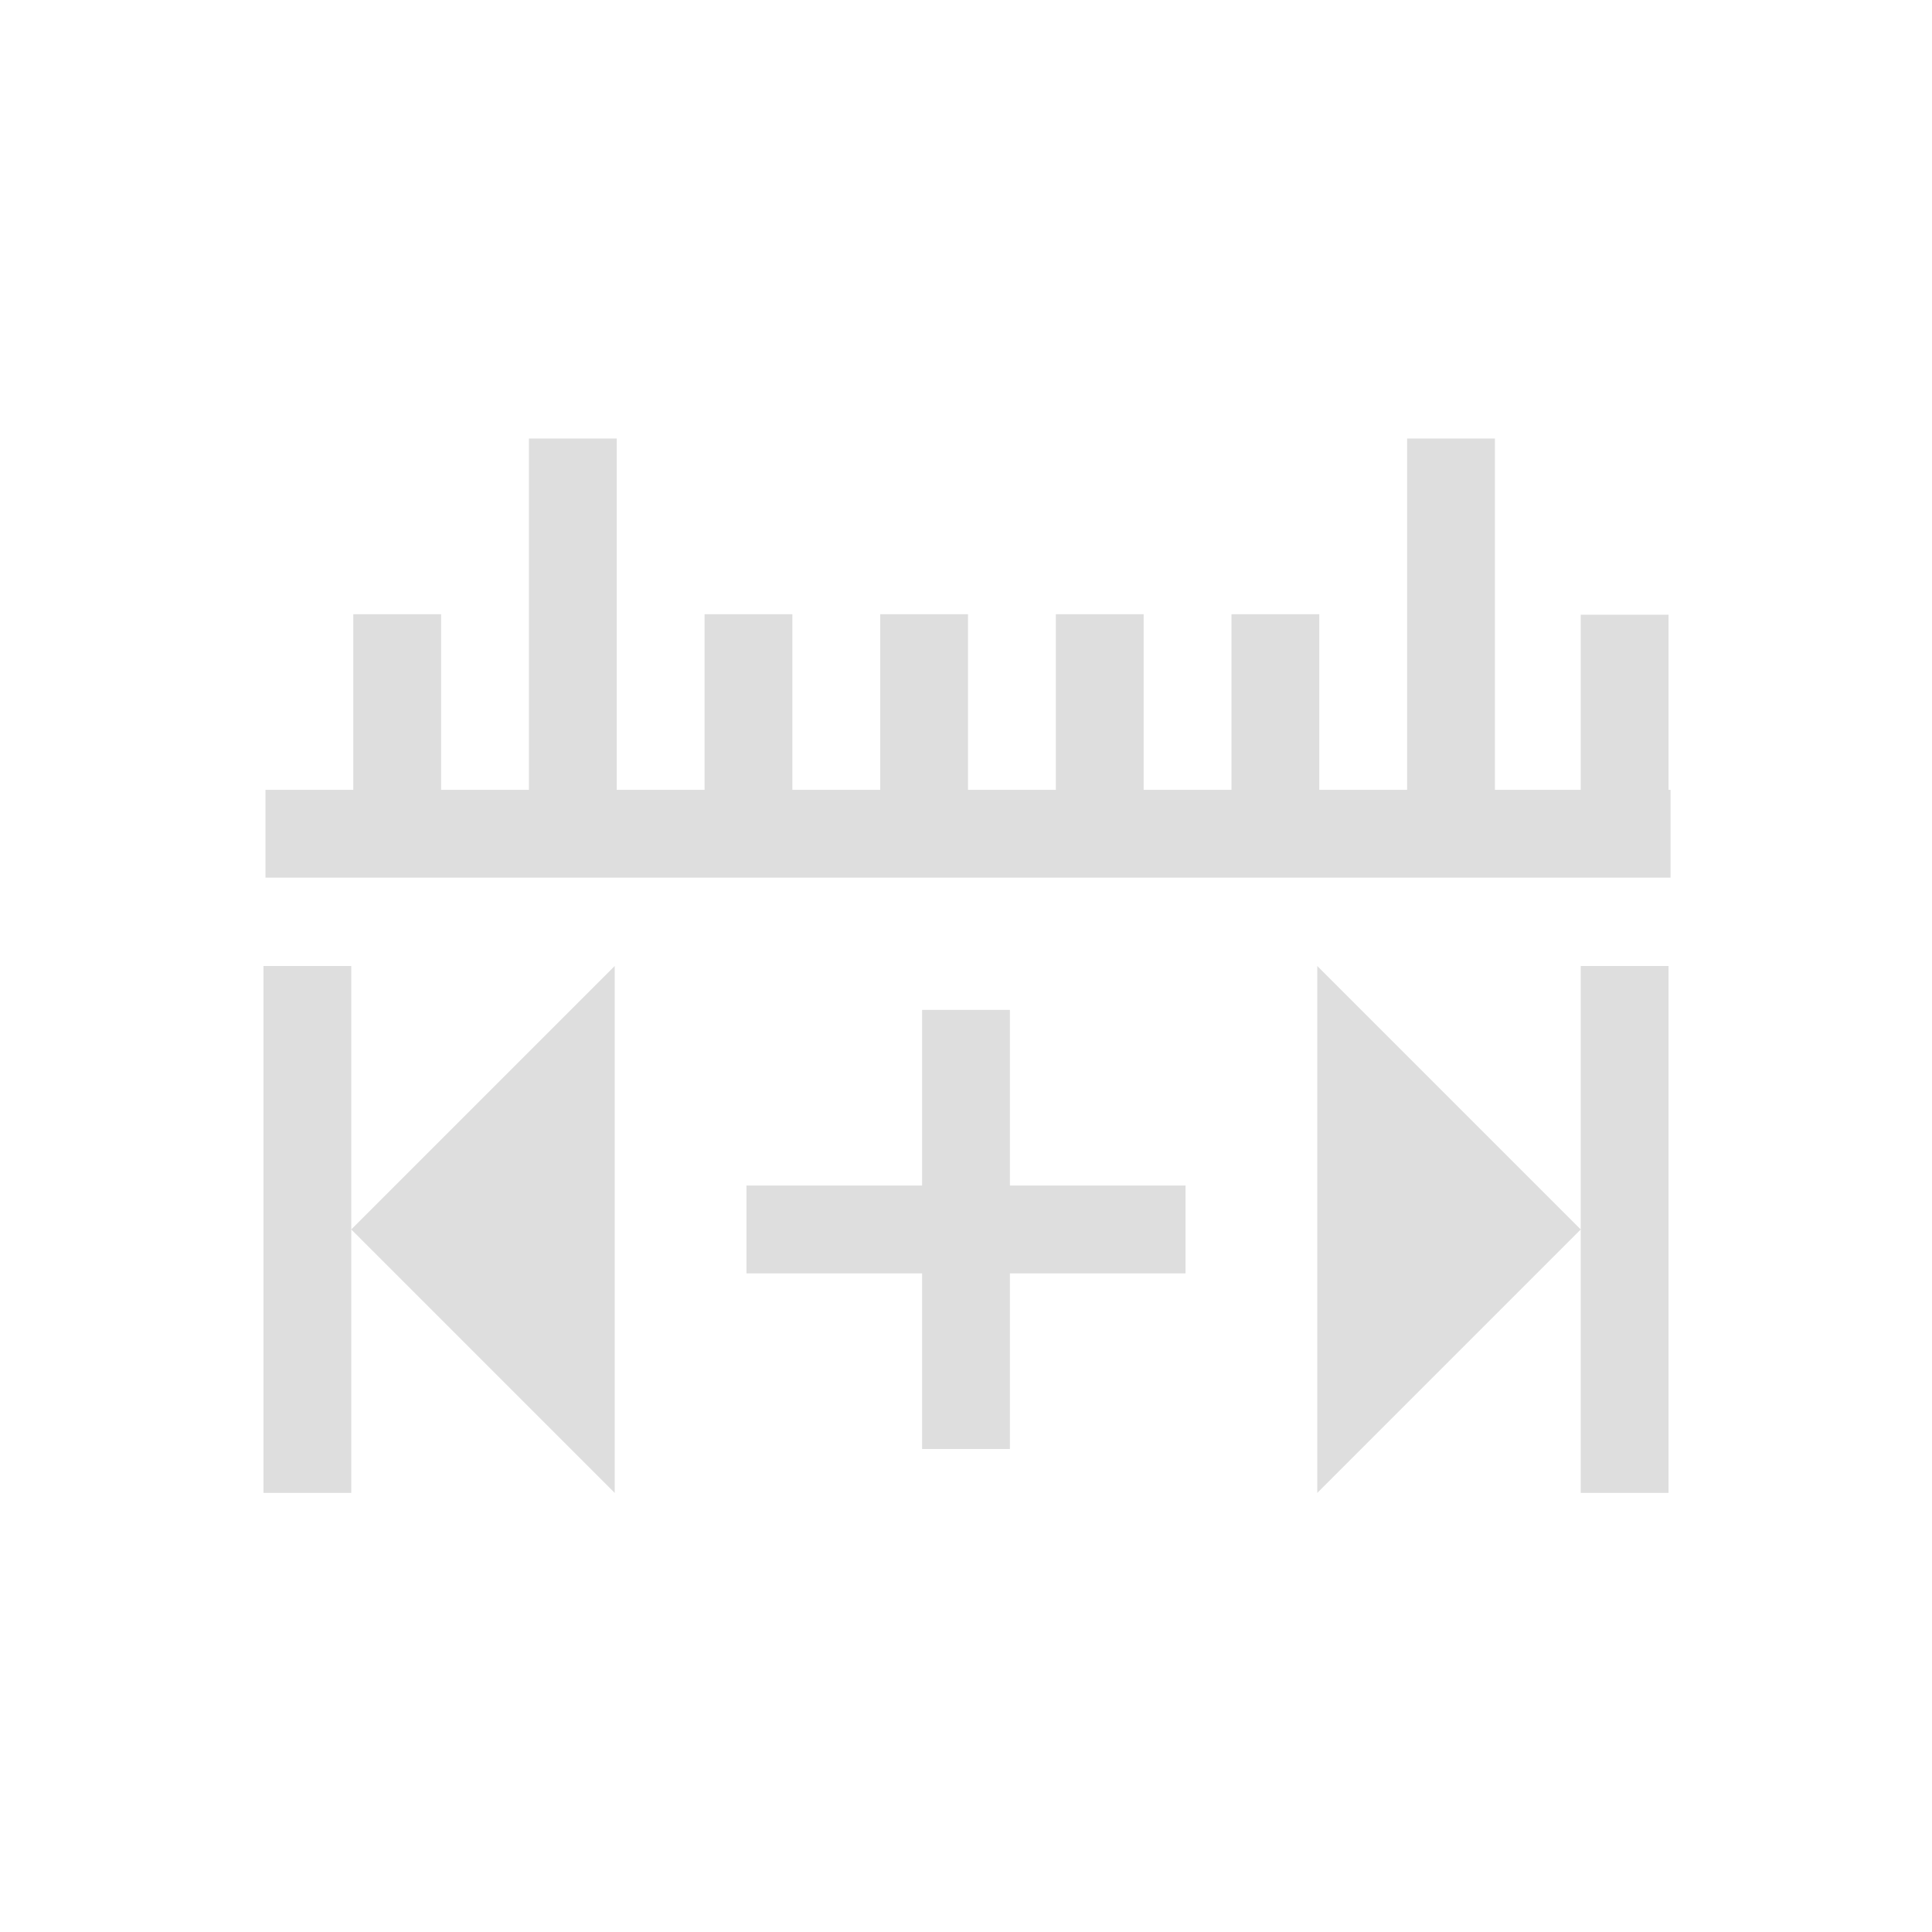<svg xmlns="http://www.w3.org/2000/svg" viewBox="0 0 22 22">
<defs id="defs3051">
<style id="current-color-scheme" type="text/css">
.ColorScheme-Text{color:#dedede}
</style>
</defs>
<path d="m7 11-3 3 3 3zm8 0v6l3-3zM6.023 4.994v4h-1v-2h-1v2h-1v1h16v-1H19V7h-1v1.994h-.977v-4h-1v4h-1v-2h-1v2h-1v-2h-1v2h-1v-2h-1v2h-1v-2h-1v2h-1v-4zM10.5 11.5v2h-2v1h2v2h1v-2h2v-1h-2v-2zM3 11h1v6H3zm15 0h1v6h-1z" class="ColorScheme-Text" style="fill:currentColor;fill-opacity:1;stroke:none"/>
</svg>
